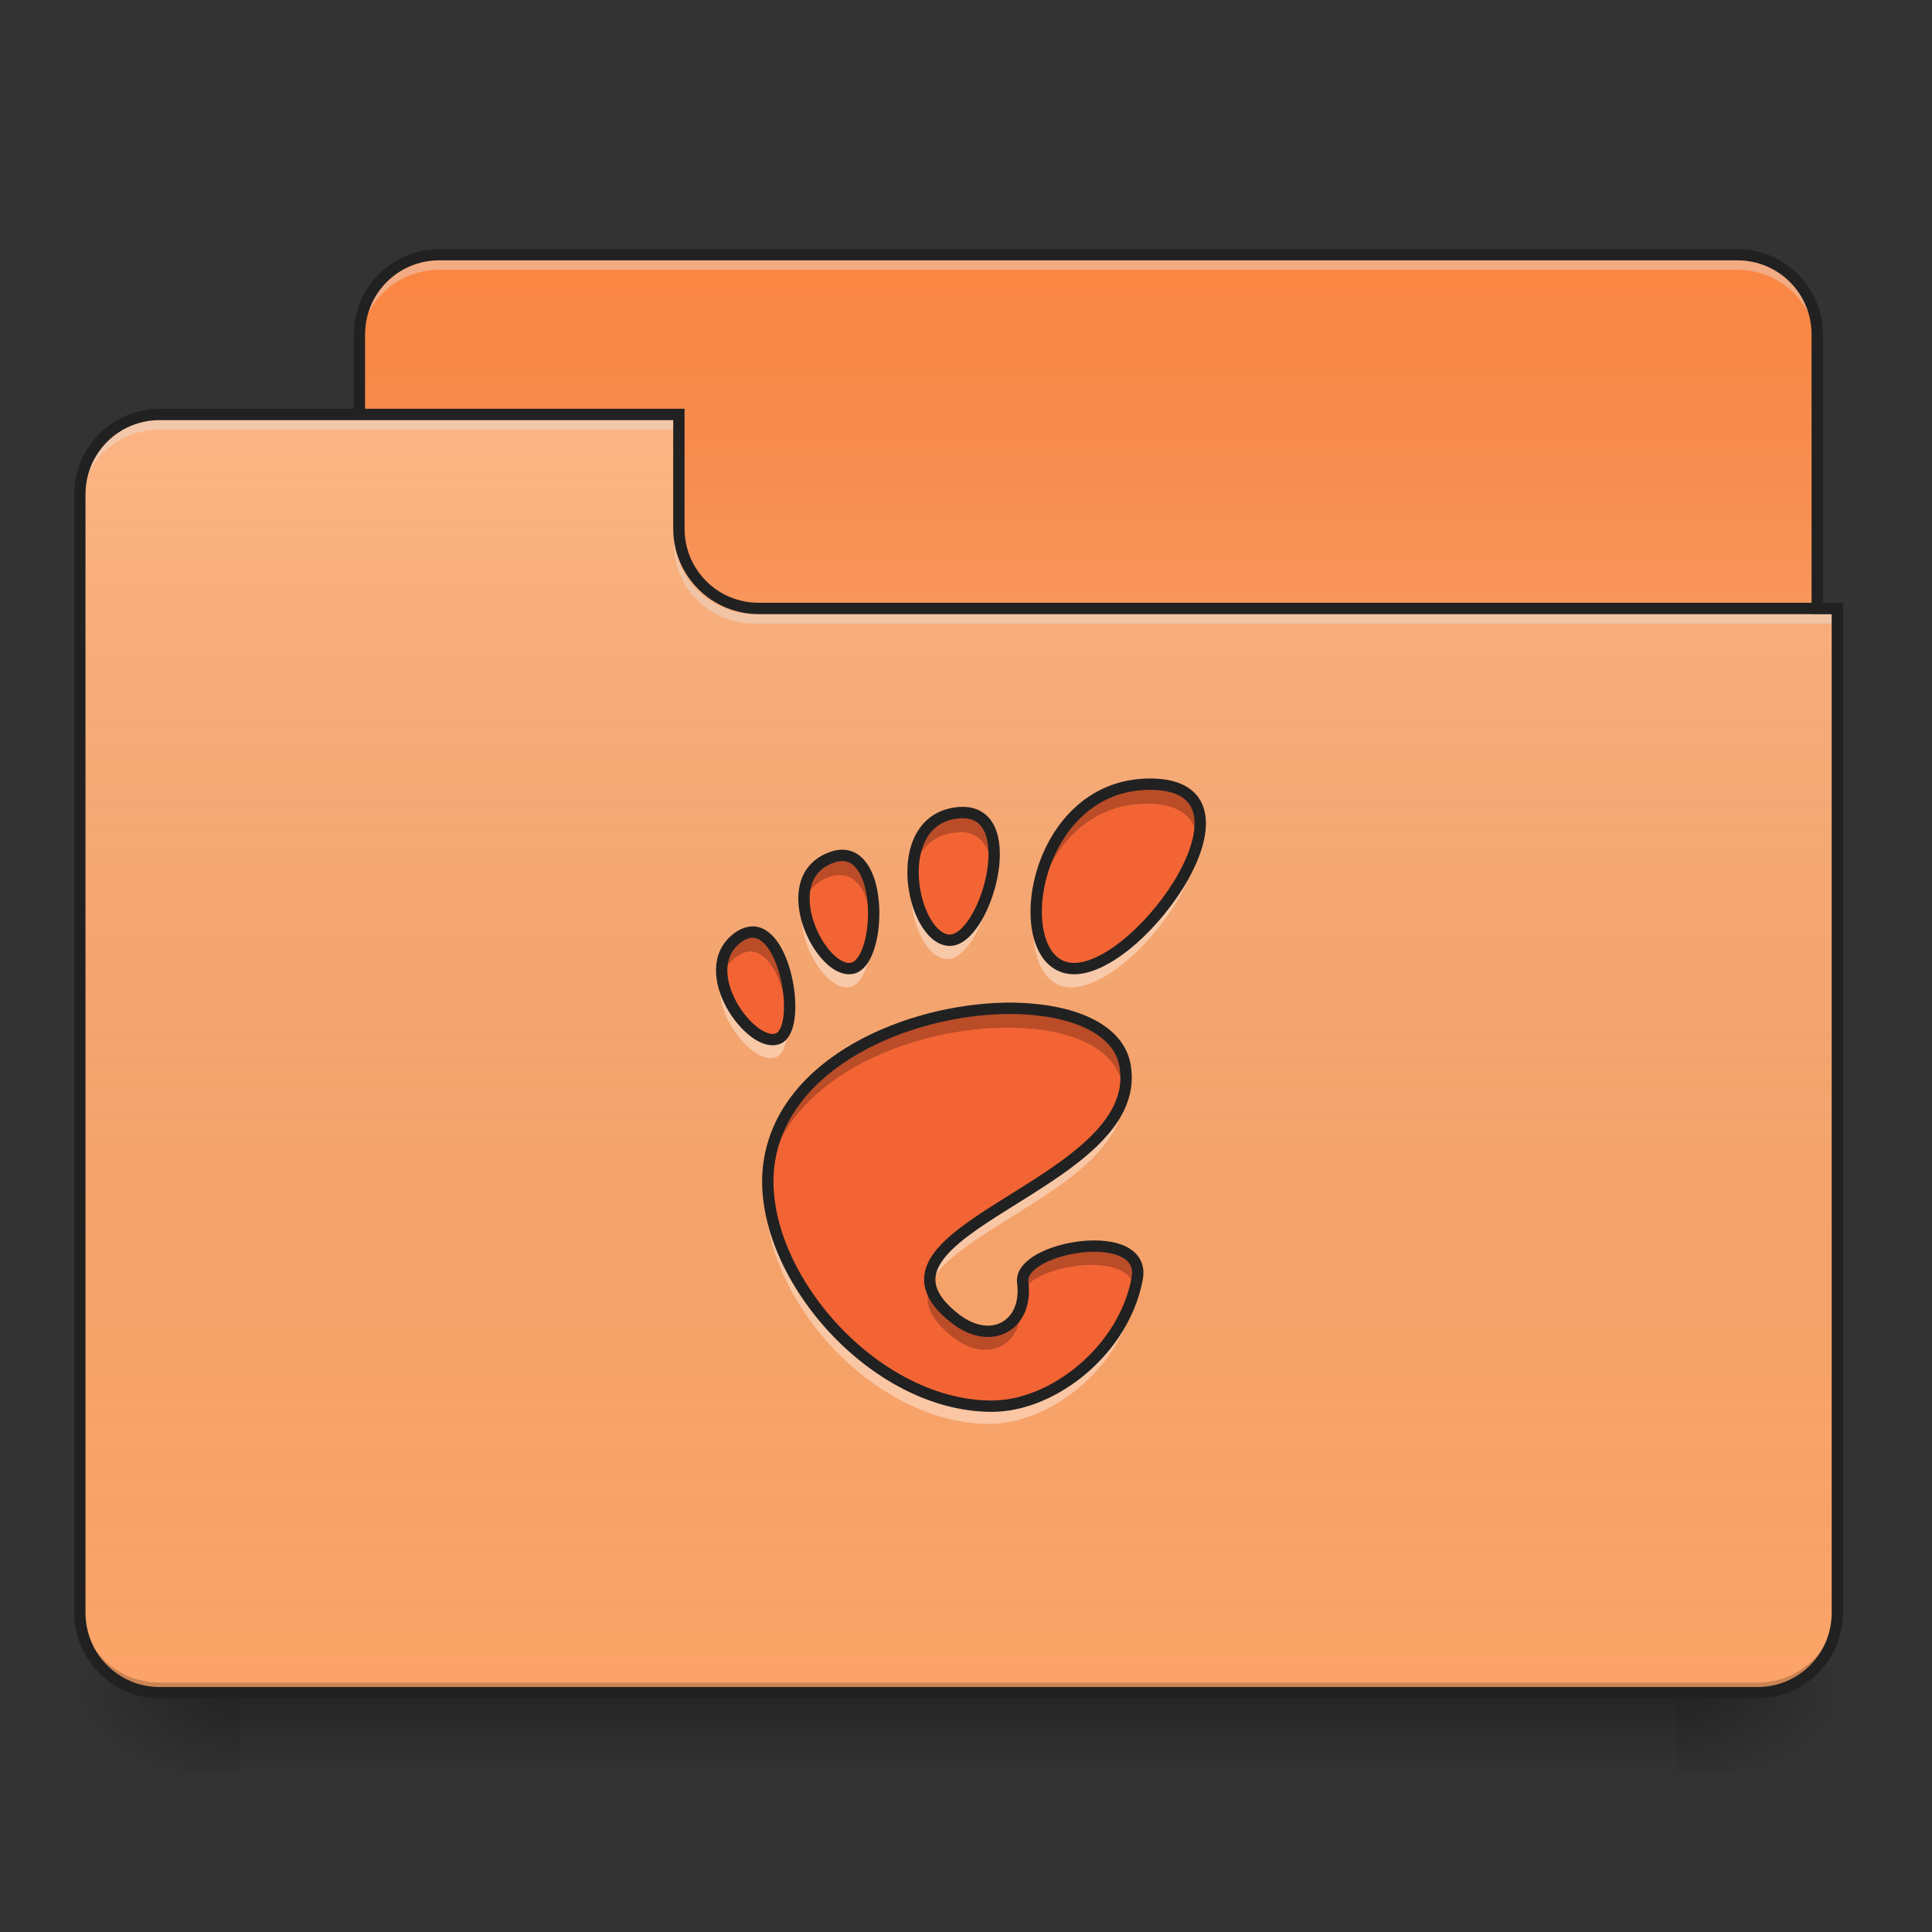 <?xml version="1.0" encoding="UTF-8"?>
<svg xmlns="http://www.w3.org/2000/svg" xmlns:xlink="http://www.w3.org/1999/xlink" width="24px" height="24px" viewBox="0 0 24 24" version="1.1">
<rect x="0" y="0" width="24" height="24" fill="#333333" stroke="none"/>
<defs>
<linearGradient id="linear0" gradientUnits="userSpaceOnUse" x1="254" y1="233.5" x2="254" y2="254.667" gradientTransform="matrix(0.047,0,0,0.047,-0,10.079)">
<stop offset="0" style="stop-color:rgb(0%,0%,0%);stop-opacity:0.275;"/>
<stop offset="1" style="stop-color:rgb(0%,0%,0%);stop-opacity:0;"/>
</linearGradient>
<radialGradient id="radial0" gradientUnits="userSpaceOnUse" cx="450.909" cy="189.579" fx="450.909" fy="189.579" r="21.167" gradientTransform="matrix(0,-0.059,-0.105,-0,40.586,47.697)">
<stop offset="0" style="stop-color:rgb(0%,0%,0%);stop-opacity:0.314;"/>
<stop offset="0.222" style="stop-color:rgb(0%,0%,0%);stop-opacity:0.275;"/>
<stop offset="1" style="stop-color:rgb(0%,0%,0%);stop-opacity:0;"/>
</radialGradient>
<radialGradient id="radial1" gradientUnits="userSpaceOnUse" cx="450.909" cy="189.579" fx="450.909" fy="189.579" r="21.167" gradientTransform="matrix(-0,0.059,0.105,0,-16.772,-5.646)">
<stop offset="0" style="stop-color:rgb(0%,0%,0%);stop-opacity:0.314;"/>
<stop offset="0.222" style="stop-color:rgb(0%,0%,0%);stop-opacity:0.275;"/>
<stop offset="1" style="stop-color:rgb(0%,0%,0%);stop-opacity:0;"/>
</radialGradient>
<radialGradient id="radial2" gradientUnits="userSpaceOnUse" cx="450.909" cy="189.579" fx="450.909" fy="189.579" r="21.167" gradientTransform="matrix(-0,-0.059,0.105,-0,-16.772,47.697)">
<stop offset="0" style="stop-color:rgb(0%,0%,0%);stop-opacity:0.314;"/>
<stop offset="0.222" style="stop-color:rgb(0%,0%,0%);stop-opacity:0.275;"/>
<stop offset="1" style="stop-color:rgb(0%,0%,0%);stop-opacity:0;"/>
</radialGradient>
<radialGradient id="radial3" gradientUnits="userSpaceOnUse" cx="450.909" cy="189.579" fx="450.909" fy="189.579" r="21.167" gradientTransform="matrix(0,0.059,-0.105,0,40.586,-5.646)">
<stop offset="0" style="stop-color:rgb(0%,0%,0%);stop-opacity:0.314;"/>
<stop offset="0.222" style="stop-color:rgb(0%,0%,0%);stop-opacity:0.275;"/>
<stop offset="1" style="stop-color:rgb(0%,0%,0%);stop-opacity:0;"/>
</radialGradient>
<linearGradient id="linear1" gradientUnits="userSpaceOnUse" x1="254" y1="-147.5" x2="254" y2="-31.083" gradientTransform="matrix(0.047,0,0,0.047,0,10.079)">
<stop offset="0" style="stop-color:rgb(64.314%,64.314%,64.314%);stop-opacity:0;"/>
<stop offset="1" style="stop-color:rgb(100%,100%,100%);stop-opacity:0.196;"/>
</linearGradient>
<linearGradient id="linear2" gradientUnits="userSpaceOnUse" x1="254" y1="233.5" x2="254" y2="-105.167" gradientTransform="matrix(0.047,0,0,0.047,-0,10.079)">
<stop offset="0" style="stop-color:rgb(34.51%,34.51%,34.51%);stop-opacity:0;"/>
<stop offset="1" style="stop-color:rgb(98.039%,98.039%,98.039%);stop-opacity:0.196;"/>
</linearGradient>
</defs>
<g id="surface1">
<path style=" stroke:none;fill-rule:nonzero;fill:url(#linear0);" d="M 2.977 21.027 L 20.84 21.027 L 20.84 22.02 L 2.977 22.02 Z M 2.977 21.027 "/>
<path style=" stroke:none;fill-rule:nonzero;fill:url(#radial0);" d="M 20.84 21.027 L 22.824 21.027 L 22.824 20.031 L 20.84 20.031 Z M 20.84 21.027 "/>
<path style=" stroke:none;fill-rule:nonzero;fill:url(#radial1);" d="M 2.977 21.027 L 0.992 21.027 L 0.992 22.02 L 2.977 22.02 Z M 2.977 21.027 "/>
<path style=" stroke:none;fill-rule:nonzero;fill:url(#radial2);" d="M 2.977 21.027 L 0.992 21.027 L 0.992 20.031 L 2.977 20.031 Z M 2.977 21.027 "/>
<path style=" stroke:none;fill-rule:nonzero;fill:url(#radial3);" d="M 20.84 21.027 L 22.824 21.027 L 22.824 22.02 L 20.84 22.02 Z M 20.84 21.027 "/>
<path style=" stroke:none;fill-rule:nonzero;fill:rgb(98.431%,52.549%,25.882%);fill-opacity:1;" d="M 5.457 3.164 L 21.582 3.164 C 22.129 3.164 22.574 3.609 22.574 4.156 L 22.574 7.879 C 22.574 8.426 22.129 8.871 21.582 8.871 L 5.457 8.871 C 4.91 8.871 4.465 8.426 4.465 7.879 L 4.465 4.156 C 4.465 3.609 4.91 3.164 5.457 3.164 Z M 5.457 3.164 "/>
<path style=" stroke:none;fill-rule:nonzero;fill:url(#linear1);" d="M 5.457 3.164 L 21.582 3.164 C 22.129 3.164 22.574 3.609 22.574 4.156 L 22.574 7.879 C 22.574 8.426 22.129 8.871 21.582 8.871 L 5.457 8.871 C 4.91 8.871 4.465 8.426 4.465 7.879 L 4.465 4.156 C 4.465 3.609 4.91 3.164 5.457 3.164 Z M 5.457 3.164 "/>
<path style=" stroke:none;fill-rule:nonzero;fill:rgb(90.196%,90.196%,90.196%);fill-opacity:0.392;" d="M 5.457 3.227 C 4.906 3.227 4.465 3.668 4.465 4.219 L 4.465 4.344 C 4.465 3.793 4.906 3.352 5.457 3.352 L 21.582 3.352 C 22.133 3.352 22.574 3.793 22.574 4.344 L 22.574 4.219 C 22.574 3.668 22.133 3.227 21.582 3.227 Z M 5.457 3.227 "/>
<path style=" stroke:none;fill-rule:nonzero;fill:rgb(12.941%,12.941%,12.941%);fill-opacity:1;" d="M 5.457 3.094 C 4.871 3.094 4.395 3.57 4.395 4.156 L 4.395 7.879 C 4.395 8.465 4.871 8.941 5.457 8.941 L 21.582 8.941 C 22.168 8.941 22.645 8.465 22.645 7.879 L 22.645 4.156 C 22.645 3.57 22.168 3.094 21.582 3.094 Z M 5.457 3.234 L 21.582 3.234 C 22.094 3.234 22.504 3.645 22.504 4.156 L 22.504 7.879 C 22.504 8.391 22.094 8.801 21.582 8.801 L 5.457 8.801 C 4.945 8.801 4.535 8.391 4.535 7.879 L 4.535 4.156 C 4.535 3.645 4.945 3.234 5.457 3.234 Z M 5.457 3.234 "/>
<path style=" stroke:none;fill-rule:nonzero;fill:rgb(98.824%,64.314%,40.784%);fill-opacity:1;" d="M 1.984 5.148 C 1.434 5.148 0.992 5.59 0.992 6.141 L 0.992 20.031 C 0.992 20.582 1.434 21.027 1.984 21.027 L 21.832 21.027 C 22.379 21.027 22.824 20.582 22.824 20.031 L 22.824 7.629 L 9.426 7.629 C 8.879 7.629 8.434 7.188 8.434 6.637 L 8.434 5.148 Z M 1.984 5.148 "/>
<path style=" stroke:none;fill-rule:nonzero;fill:url(#linear2);" d="M 1.984 5.148 C 1.434 5.148 0.992 5.59 0.992 6.141 L 0.992 20.031 C 0.992 20.582 1.434 21.027 1.984 21.027 L 21.832 21.027 C 22.379 21.027 22.824 20.582 22.824 20.031 L 22.824 7.629 L 9.426 7.629 C 8.879 7.629 8.434 7.188 8.434 6.637 L 8.434 5.148 Z M 1.984 5.148 "/>
<path style=" stroke:none;fill-rule:nonzero;fill:rgb(0%,0%,0%);fill-opacity:0.196;" d="M 1.984 21.027 C 1.434 21.027 0.992 20.582 0.992 20.031 L 0.992 19.91 C 0.992 20.457 1.434 20.902 1.984 20.902 L 21.832 20.902 C 22.379 20.902 22.824 20.457 22.824 19.91 L 22.824 20.031 C 22.824 20.582 22.379 21.027 21.832 21.027 Z M 1.984 21.027 "/>
<path style=" stroke:none;fill-rule:nonzero;fill:rgb(90.196%,90.196%,90.196%);fill-opacity:0.392;" d="M 1.984 5.211 C 1.434 5.211 0.992 5.652 0.992 6.203 L 0.992 6.328 C 0.992 5.777 1.434 5.336 1.984 5.336 L 8.434 5.336 L 8.434 5.211 Z M 1.984 5.211 "/>
<path style=" stroke:none;fill-rule:nonzero;fill:rgb(90.196%,90.196%,90.196%);fill-opacity:0.392;" d="M 9.363 7.746 C 8.816 7.746 8.371 7.305 8.371 6.754 L 8.371 6.633 C 8.371 7.18 8.816 7.625 9.363 7.625 L 22.824 7.625 L 22.824 7.746 Z M 9.363 7.746 "/>
<path style=" stroke:none;fill-rule:nonzero;fill:rgb(12.941%,12.941%,12.941%);fill-opacity:1;" d="M 1.984 5.078 C 1.398 5.078 0.922 5.555 0.922 6.141 L 0.922 20.031 C 0.922 20.621 1.398 21.098 1.984 21.098 L 21.832 21.098 C 22.418 21.098 22.895 20.621 22.895 20.031 L 22.895 7.488 L 9.426 7.488 C 8.914 7.488 8.504 7.078 8.504 6.566 L 8.504 5.078 Z M 1.984 5.219 L 8.363 5.219 L 8.363 6.566 C 8.363 7.156 8.84 7.629 9.426 7.629 L 22.754 7.629 L 22.754 20.031 C 22.754 20.547 22.344 20.957 21.832 20.957 L 1.984 20.957 C 1.473 20.957 1.062 20.547 1.062 20.031 L 1.062 6.141 C 1.062 5.629 1.473 5.219 1.984 5.219 Z M 1.984 5.219 "/>
<path style=" stroke:none;fill-rule:nonzero;fill:rgb(95.294%,39.216%,20.392%);fill-opacity:1;" d="M 14.25 9.742 C 12.746 9.742 12.465 12.027 13.309 12.027 C 14.156 12.027 15.758 9.742 14.25 9.742 Z M 11.93 10.094 C 11.906 10.094 11.883 10.094 11.855 10.098 C 11.004 10.203 11.301 11.648 11.758 11.676 C 12.195 11.703 12.676 10.094 11.93 10.094 Z M 10.453 10.625 C 10.398 10.621 10.344 10.633 10.277 10.66 C 9.594 10.941 10.176 12.102 10.559 12.023 C 10.906 11.953 10.957 10.656 10.453 10.625 Z M 9.332 11.574 C 9.273 11.574 9.211 11.594 9.141 11.645 C 8.59 12.055 9.324 13.047 9.648 12.891 C 9.93 12.758 9.75 11.59 9.332 11.574 Z M 12.574 12.52 C 11.387 12.5 9.816 13.105 9.551 14.316 C 9.258 15.629 10.742 17.449 12.289 17.449 C 13.051 17.449 13.926 16.754 14.09 15.871 C 14.219 15.199 12.617 15.469 12.672 15.914 C 12.742 16.445 12.285 16.711 11.84 16.367 C 10.422 15.273 14.191 14.727 13.941 13.234 C 13.863 12.77 13.289 12.535 12.574 12.52 Z M 12.574 12.52 "/>
<path style=" stroke:none;fill-rule:nonzero;fill:rgb(0%,0%,0%);fill-opacity:0.235;" d="M 14.25 9.742 C 13.242 9.742 12.785 10.766 12.844 11.441 C 12.898 10.789 13.359 9.984 14.25 9.984 C 14.633 9.984 14.816 10.137 14.859 10.355 C 14.918 10.008 14.766 9.742 14.25 9.742 Z M 11.93 10.094 C 11.906 10.094 11.883 10.094 11.855 10.098 C 11.414 10.152 11.281 10.566 11.32 10.957 C 11.352 10.652 11.508 10.387 11.855 10.344 C 11.883 10.34 11.906 10.34 11.93 10.34 L 11.93 10.336 C 12.172 10.34 12.285 10.508 12.312 10.734 C 12.348 10.395 12.254 10.094 11.93 10.094 Z M 10.434 10.625 C 10.387 10.625 10.336 10.637 10.277 10.66 C 10.004 10.773 9.934 11.027 9.969 11.289 C 10 11.121 10.09 10.98 10.277 10.902 C 10.344 10.879 10.398 10.867 10.453 10.871 C 10.684 10.887 10.797 11.16 10.82 11.465 C 10.848 11.082 10.742 10.645 10.453 10.625 C 10.445 10.625 10.438 10.625 10.434 10.625 Z M 9.332 11.574 C 9.273 11.574 9.211 11.594 9.141 11.645 C 8.961 11.781 8.918 11.977 8.953 12.176 C 8.977 12.07 9.035 11.969 9.141 11.891 C 9.211 11.84 9.273 11.82 9.332 11.82 C 9.582 11.832 9.746 12.25 9.777 12.613 C 9.82 12.227 9.641 11.586 9.332 11.574 Z M 12.52 12.52 C 11.336 12.52 9.812 13.121 9.551 14.316 C 9.516 14.469 9.508 14.625 9.516 14.785 C 9.523 14.711 9.535 14.637 9.551 14.562 C 9.816 13.348 11.387 12.746 12.574 12.766 C 13.289 12.777 13.863 13.016 13.941 13.48 C 13.941 13.488 13.945 13.492 13.945 13.5 C 13.957 13.414 13.957 13.324 13.941 13.234 C 13.863 12.77 13.289 12.535 12.574 12.52 C 12.555 12.52 12.539 12.52 12.52 12.52 Z M 13.547 15.469 C 13.133 15.469 12.641 15.664 12.672 15.914 C 12.68 15.98 12.684 16.043 12.676 16.098 C 12.754 15.738 13.91 15.527 14.078 15.938 C 14.082 15.914 14.086 15.895 14.09 15.871 C 14.148 15.578 13.871 15.465 13.547 15.469 Z M 11.543 16.004 C 11.48 16.191 11.555 16.391 11.84 16.613 C 12.285 16.957 12.742 16.691 12.672 16.16 C 12.672 16.148 12.672 16.137 12.672 16.125 C 12.613 16.508 12.223 16.66 11.84 16.367 C 11.676 16.238 11.578 16.117 11.543 16.004 Z M 11.543 16.004 "/>
<path style=" stroke:none;fill-rule:nonzero;fill:rgb(100%,100%,100%);fill-opacity:0.392;" d="M 14.859 10.344 C 14.746 11.023 13.867 12.008 13.309 12.008 C 13.031 12.008 12.875 11.762 12.844 11.43 C 12.805 11.883 12.965 12.266 13.309 12.266 C 13.941 12.266 14.996 10.992 14.859 10.344 Z M 12.312 10.723 C 12.266 11.168 12.004 11.672 11.758 11.656 C 11.539 11.645 11.355 11.305 11.32 10.941 C 11.273 11.383 11.488 11.898 11.758 11.914 C 12.055 11.934 12.371 11.199 12.312 10.723 Z M 9.973 11.273 C 9.891 11.715 10.277 12.32 10.559 12.262 C 10.75 12.223 10.852 11.816 10.82 11.453 C 10.797 11.73 10.703 11.977 10.559 12.004 C 10.328 12.051 10.031 11.66 9.973 11.273 Z M 8.957 12.164 C 8.852 12.625 9.387 13.254 9.648 13.129 C 9.762 13.074 9.801 12.852 9.777 12.602 C 9.762 12.734 9.723 12.84 9.648 12.871 C 9.434 12.977 9.035 12.566 8.957 12.164 Z M 13.945 13.484 C 13.766 14.621 11.258 15.18 11.543 15.988 C 11.797 15.25 14.125 14.664 13.945 13.484 Z M 9.52 14.773 C 9.418 16.059 10.824 17.688 12.289 17.688 C 13.051 17.688 13.926 16.992 14.09 16.109 C 14.105 16.039 14.098 15.977 14.078 15.926 C 13.879 16.773 13.027 17.43 12.289 17.43 C 10.922 17.43 9.605 16.008 9.52 14.773 Z M 9.52 14.773 "/>
<path style="fill:none;stroke-width:3;stroke-linecap:butt;stroke-linejoin:miter;stroke:rgb(12.941%,12.941%,12.941%);stroke-opacity:1;stroke-miterlimit:4;" d="M 303.971 -7.187 C 271.891 -7.187 265.891 41.559 283.89 41.559 C 301.971 41.559 336.135 -7.187 303.971 -7.187 Z M 254.476 0.313 C 253.976 0.313 253.476 0.313 252.893 0.396 C 234.728 2.646 241.06 33.476 250.809 34.06 C 260.142 34.643 270.391 0.313 254.476 0.313 Z M 222.979 11.645 C 221.812 11.562 220.646 11.812 219.229 12.395 C 204.647 18.394 217.063 43.142 225.228 41.476 C 232.644 39.976 233.728 12.312 222.979 11.645 Z M 199.064 31.893 C 197.814 31.893 196.481 32.31 194.981 33.393 C 183.233 42.142 198.898 63.307 205.814 59.974 C 211.813 57.141 207.98 32.226 199.064 31.893 Z M 268.224 52.058 C 242.893 51.641 209.397 64.557 203.731 90.388 C 197.481 118.385 229.145 157.214 262.142 157.214 C 278.39 157.214 297.055 142.383 300.555 123.551 C 303.304 109.219 269.141 114.968 270.308 124.468 C 271.807 135.8 262.058 141.466 252.559 134.133 C 222.312 110.802 302.721 99.137 297.388 67.306 C 295.722 57.391 283.473 52.391 268.224 52.058 Z M 268.224 52.058 " transform="matrix(0.047,0,0,0.047,0,10.079)"/>
</g>
</svg>
